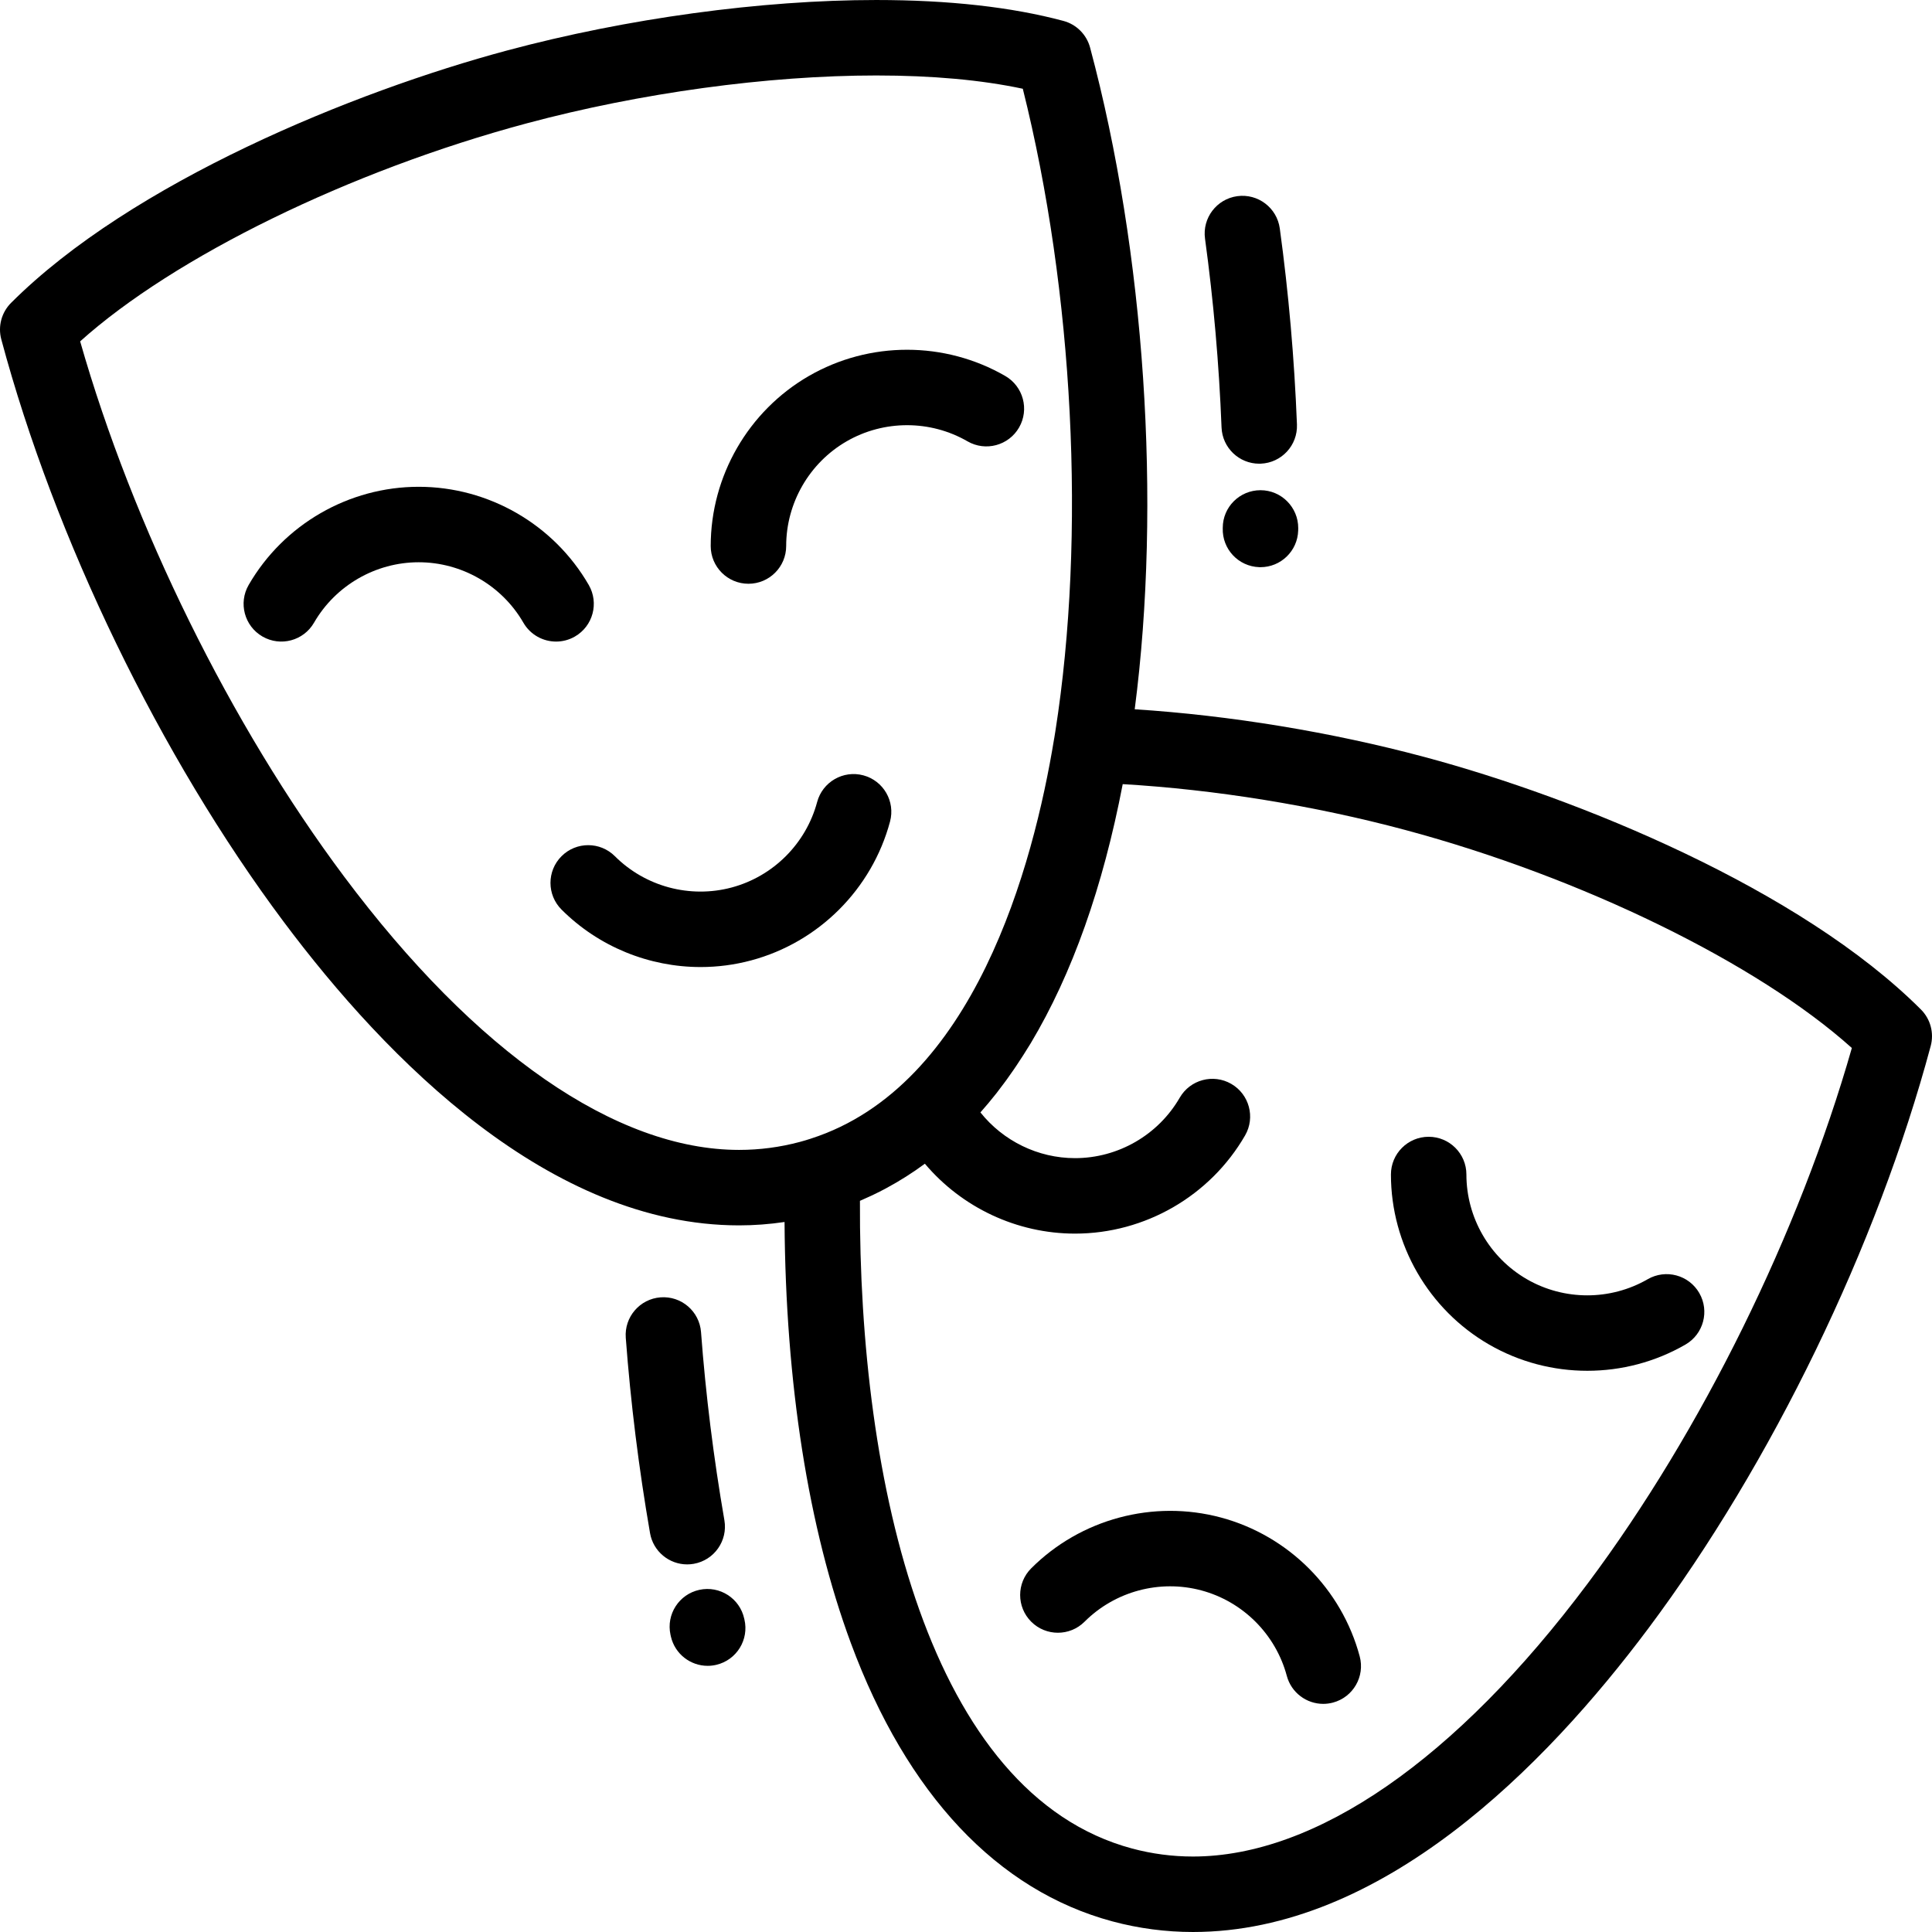 <?xml version="1.0" encoding="iso-8859-1"?>
<!-- Generator: Adobe Illustrator 19.0.0, SVG Export Plug-In . SVG Version: 6.00 Build 0)  -->
<svg version="1.1" id="Capa_1" xmlns="http://www.w3.org/2000/svg" xmlns:xlink="http://www.w3.org/1999/xlink" x="0px" y="0px"
	 viewBox="0 0 512.002 512.002" style="enable-background:new 0 0 512.002 512.002;" xml:space="preserve">
<g>
	<g>
		<g>
			<path d="M334.045,129.911c-5.522,0-10,4.451-10,9.973l-0.002,0.111c-0.174,5.52,4.16,10.135,9.68,10.309
				c0.107,0.004,0.215,0.006,0.32,0.006c5.377,0,9.818-4.273,9.99-9.686c0.006-0.229,0.012-0.459,0.012-0.688
				C344.045,134.415,339.568,129.911,334.045,129.911z"/>
			<path d="M323.724,113.278c0.211,5.385,4.643,9.607,9.984,9.607c0.133,0,0.266-0.002,0.4-0.008
				c5.518-0.217,9.816-4.865,9.6-10.385c-0.686-17.443-2.217-34.924-4.549-51.955c-0.75-5.471-5.789-9.301-11.266-8.551
				c-5.471,0.75-9.299,5.793-8.549,11.266C321.59,79.645,323.064,96.477,323.724,113.278z"/>
			<path d="M152.365,168.682c4.783-2.762,6.422-8.877,3.66-13.66c-9.267-16.049-26.535-26.018-45.064-26.018
				s-35.797,9.969-45.064,26.018c-2.762,4.781-1.123,10.898,3.658,13.66c4.785,2.762,10.9,1.123,13.662-3.658
				c5.705-9.881,16.338-16.02,27.744-16.02c11.408,0,22.039,6.137,27.744,16.02c1.852,3.207,5.213,5,8.67,5
				C149.07,170.024,150.791,169.593,152.365,168.682z"/>
			<path d="M270.063,113.298c2.76-4.783,1.121-10.9-3.662-13.66c-16.051-9.264-35.99-9.266-52.039,0
				c-16.047,9.266-26.016,26.535-26.016,45.066c0,5.521,4.478,10,10,10c5.523,0,10-4.479,10-10c0-11.41,6.137-22.041,16.016-27.746
				c9.881-5.703,22.158-5.703,32.041,0.002C261.188,119.722,267.301,118.079,270.063,113.298z"/>
			<path d="M228.799,205.475c-5.338-1.43-10.818,1.736-12.248,7.07c-2.953,11.02-11.633,19.699-22.654,22.65
				c-11.02,2.953-22.875-0.223-30.945-8.289c-3.904-3.904-10.236-3.906-14.141,0c-3.906,3.906-3.906,10.236,0,14.143
				c9.867,9.865,23.223,15.229,36.861,15.229c4.473,0,8.98-0.578,13.4-1.764c17.9-4.793,32-18.892,36.797-36.791
				C237.299,212.387,234.133,206.905,228.799,205.475z"/>
			<path d="M509.074,267.532c-31.938-31.934-90.814-56.004-131.529-66.912c-24.733-6.627-51.605-11.033-76.834-12.654
				c7.119-54.744,2.736-121.012-11.824-175.354c-0.924-3.451-3.619-6.147-7.07-7.07c-13.721-3.678-30.408-5.541-49.602-5.541
				c-30.451,0-66.084,4.869-97.758,13.357C93.738,24.268,34.861,48.339,2.929,80.268c-2.525,2.527-3.512,6.209-2.588,9.66
				c14.188,52.947,42.152,110.633,74.807,154.313c27.451,36.719,70.678,80.49,120.713,80.498c0.004,0,0.008,0,0.012,0
				c4.035,0,8.059-0.309,12.041-0.898c0.277,42.738,6.289,81.121,17.582,111.613c14.842,40.065,38.826,65.566,69.365,73.75
				c6.926,1.855,14.086,2.797,21.277,2.797c0.004,0,0.002,0,0.006,0c50.033,0,93.26-43.77,120.711-80.488
				c32.65-43.676,60.615-101.365,74.807-154.32C512.586,273.741,511.599,270.057,509.074,267.532z M214.918,301.737
				c-0.033,0.012-0.063,0.025-0.096,0.035c-0.941,0.303-1.891,0.592-2.857,0.85c-5.242,1.404-10.656,2.117-16.092,2.117
				c-0.002,0-0.006,0-0.01,0c-32.578-0.006-69.76-25.744-104.697-72.475c-30.039-40.182-55.93-92.775-69.924-141.799
				C46.158,68.08,92.697,45.252,139.633,32.676C169.692,24.621,203.438,20,232.215,20c14.84,0,27.871,1.184,38.84,3.521
				c13.451,53.719,16.781,118.369,8.629,170.266c-0.094,0.596-0.191,1.197-0.291,1.807c-0.012,0.07-0.031,0.137-0.043,0.209
				C273.848,229.399,258.161,287.834,214.918,301.737z M420.836,419.538c-34.936,46.73-72.117,72.465-104.695,72.463
				c-5.445,0-10.863-0.711-16.104-2.115c-53.818-14.42-72.482-96.855-72.143-171.652c0.111-0.047,0.221-0.102,0.332-0.148
				c0.914-0.391,1.82-0.801,2.721-1.225c0.26-0.123,0.518-0.248,0.775-0.373c0.938-0.453,1.867-0.92,2.789-1.41
				c0.141-0.074,0.281-0.154,0.422-0.23c3.508-1.893,6.902-4.033,10.17-6.451c9.789,11.596,24.35,18.525,39.793,18.525
				c18.533,0,35.801-9.971,45.066-26.02c2.76-4.783,1.121-10.898-3.662-13.66c-4.783-2.76-10.9-1.123-13.66,3.662
				c-5.703,9.879-16.334,16.017-27.744,16.017c-9.818,0-19.051-4.555-25.072-12.119c1.418-1.602,2.809-3.256,4.166-4.982
				c0.023-0.027,0.047-0.057,0.07-0.084c0.695-0.889,1.379-1.803,2.059-2.723c0.225-0.305,0.451-0.605,0.674-0.912
				c0.631-0.869,1.25-1.756,1.865-2.652c0.254-0.369,0.506-0.74,0.756-1.115c0.605-0.902,1.205-1.814,1.795-2.744
				c0.228-0.359,0.453-0.725,0.678-1.086c0.43-0.691,0.869-1.365,1.291-2.07c10.957-18.32,19.129-41.371,24.355-68.629
				c24.471,1.432,50.715,5.672,74.834,12.135c46.936,12.576,93.477,35.402,118.395,57.791
				C476.765,326.761,450.875,379.356,420.836,419.538z"/>
			<path d="M368.613,311.259c0,18.533,9.971,35.801,26.02,45.064c8.025,4.635,17.021,6.951,26.018,6.951
				c8.996,0,17.992-2.316,26.018-6.951c4.781-2.762,6.42-8.879,3.658-13.66c-2.762-4.783-8.877-6.422-13.66-3.66
				c-9.879,5.705-22.152,5.707-32.033,0c-9.881-5.703-16.02-16.334-16.02-27.744c0-5.523-4.477-10-10-10
				C373.092,301.259,368.613,305.735,368.613,311.259z"/>
			<path d="M323.543,402.157c-17.9-4.797-37.158,0.365-50.262,13.469c-3.906,3.904-3.906,10.236-0.002,14.141
				c3.904,3.906,10.238,3.908,14.143,0.002c8.068-8.066,19.928-11.244,30.945-8.293c11.02,2.953,19.701,11.635,22.652,22.654
				c1.197,4.469,5.238,7.416,9.654,7.416c0.855-0.002,1.727-0.111,2.594-0.344c5.334-1.43,8.5-6.912,7.07-12.248
				C355.543,421.054,341.445,406.954,323.543,402.157z"/>
			<path d="M183.826,414.434c5.441-0.943,9.088-6.119,8.146-11.56c-2.875-16.594-4.959-33.361-6.191-49.836
				c-0.41-5.51-5.209-9.641-10.717-9.227c-5.508,0.412-9.639,5.211-9.227,10.719c1.281,17.115,3.443,34.529,6.428,51.758
				c0.842,4.865,5.066,8.295,9.842,8.295C182.674,414.583,183.248,414.534,183.826,414.434z"/>
			<path d="M197.234,428.987c-1.166-5.396-6.49-8.834-11.887-7.662c-5.398,1.166-8.828,6.486-7.662,11.885
				c0.039,0.184,0.082,0.365,0.123,0.547c1.086,4.604,5.191,7.707,9.725,7.707c0.76,0,1.533-0.088,2.305-0.27
				c5.375-1.268,8.705-6.652,7.438-12.027L197.234,428.987z"/>
		</g>
	</g>
</g>
<g>
</g>
<g>
</g>
<g>
</g>
<g>
</g>
<g>
</g>
<g>
</g>
<g>
</g>
<g>
</g>
<g>
</g>
<g>
</g>
<g>
</g>
<g>
</g>
<g>
</g>
<g>
</g>
<g>
</g>
</svg>
